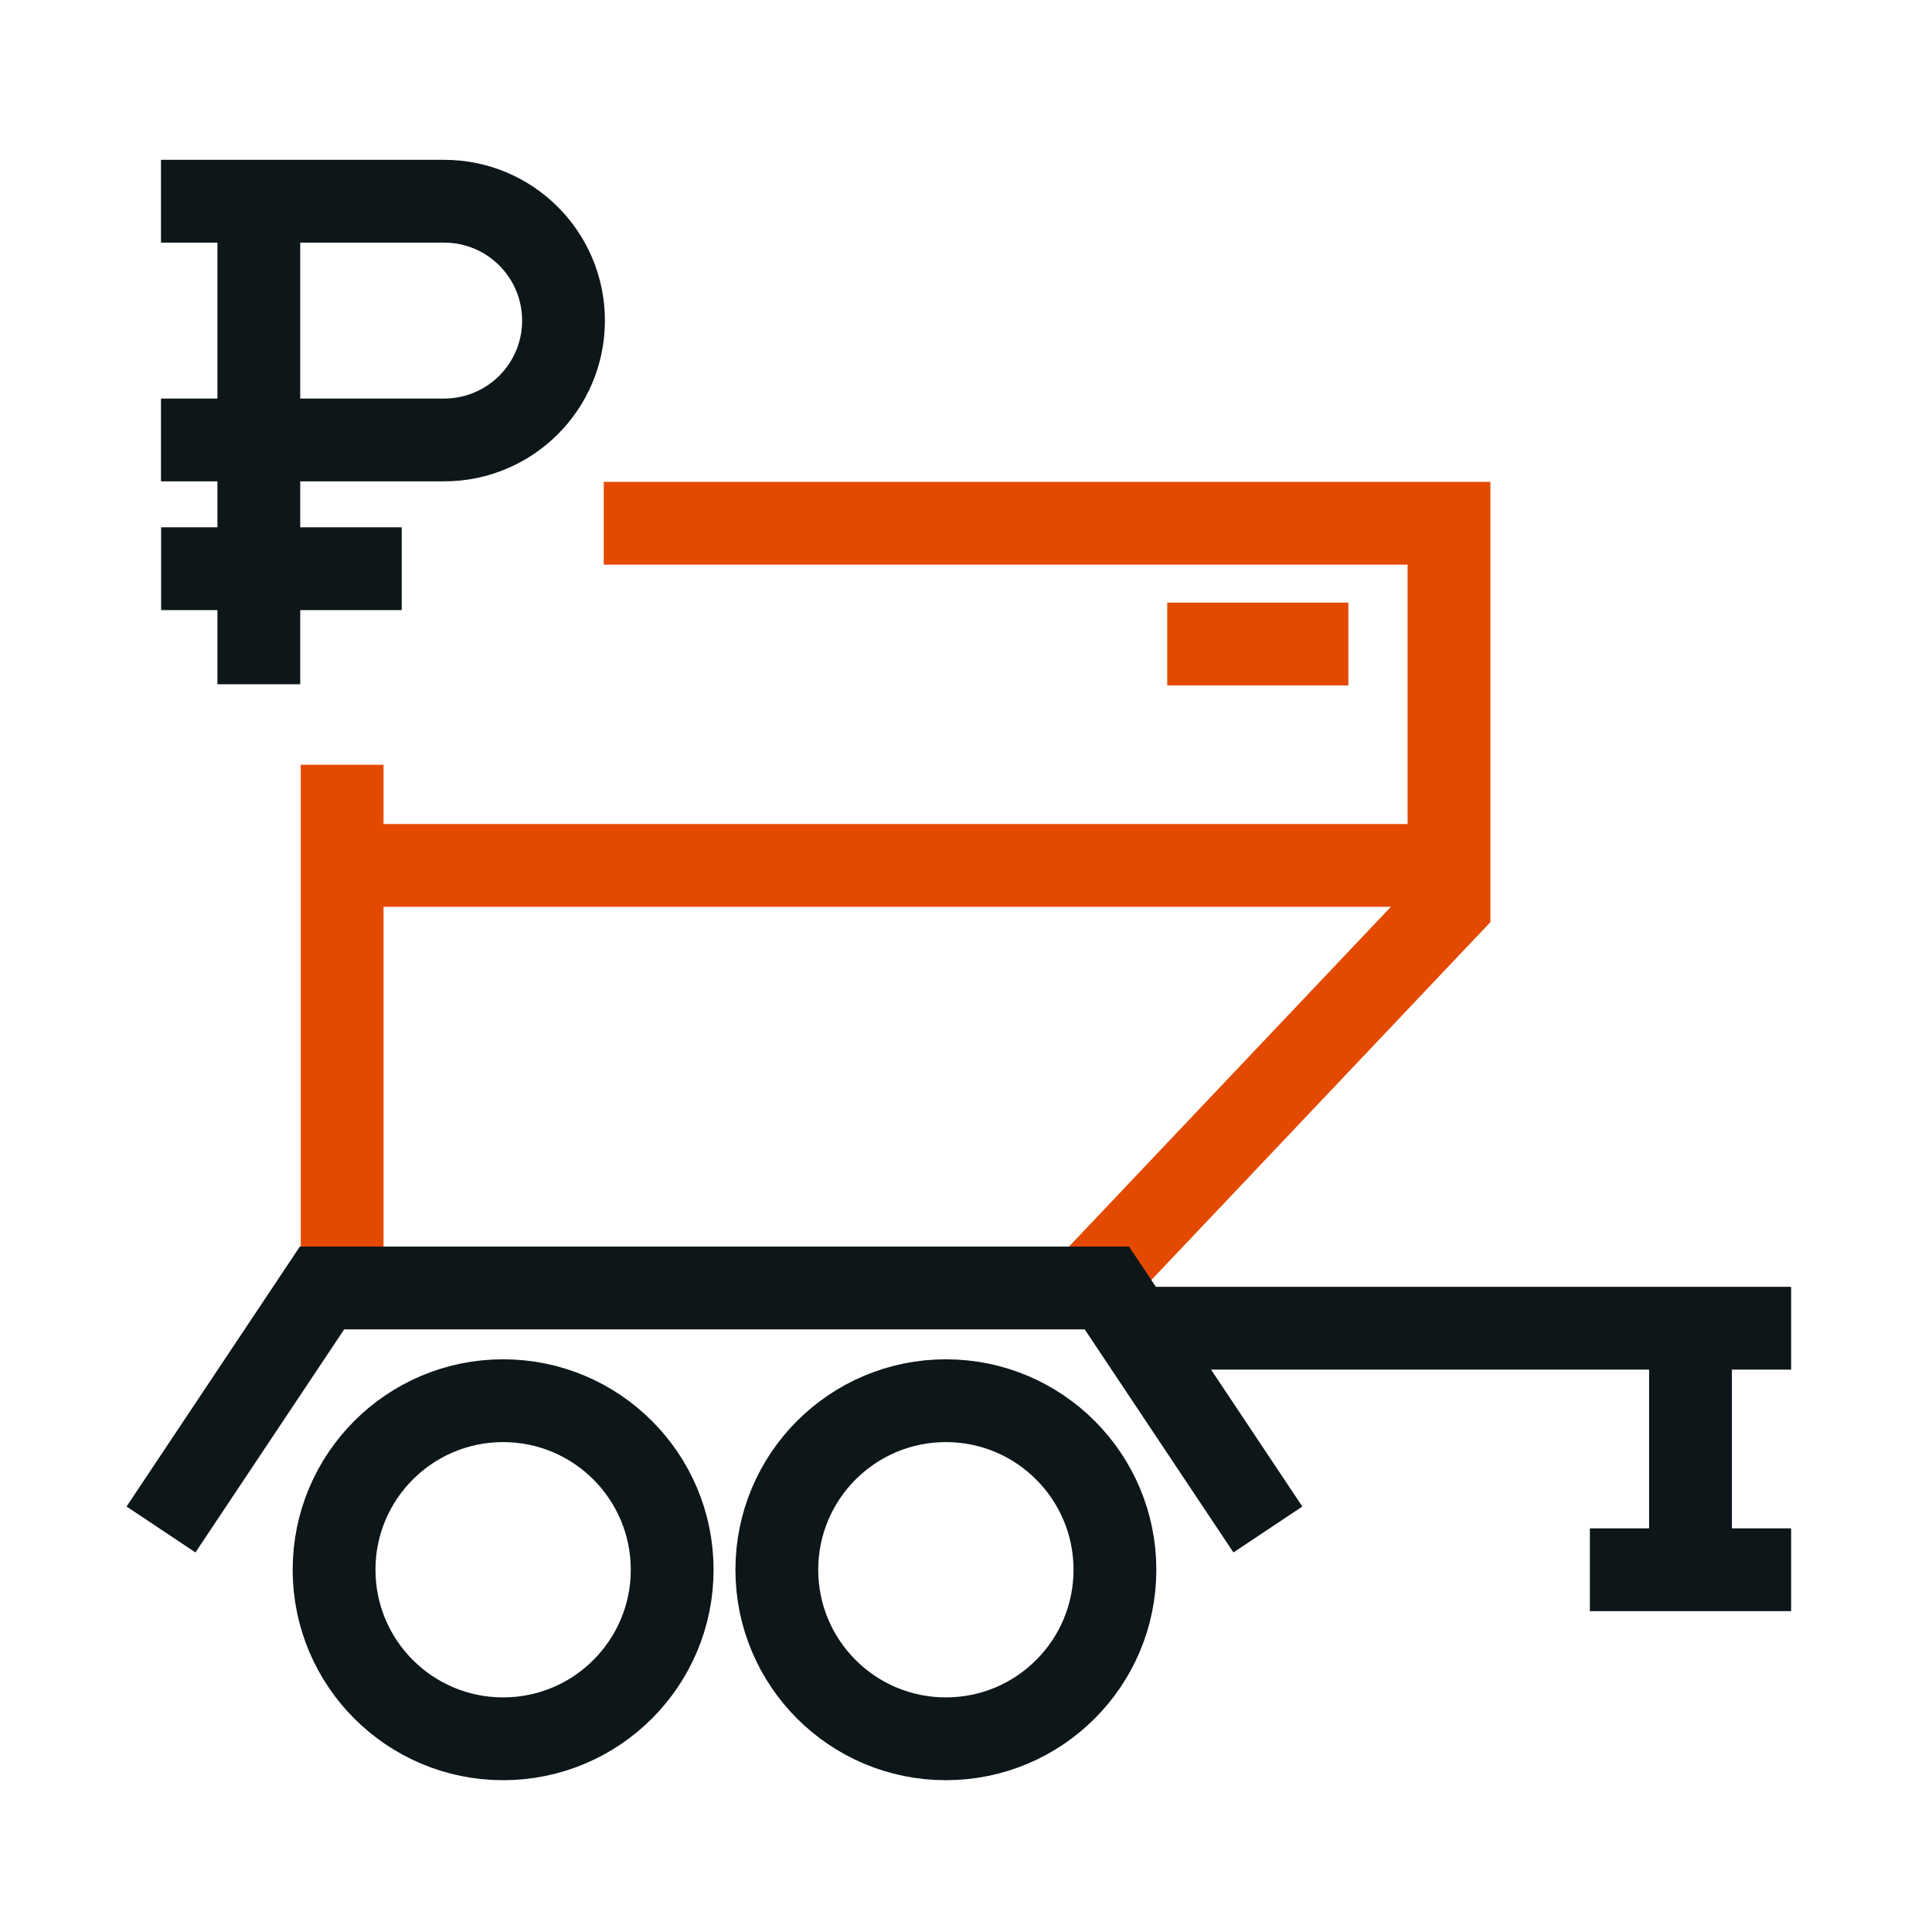 <svg width="70" height="70" viewBox="0 0 70 70" fill="none" xmlns="http://www.w3.org/2000/svg">
<path d="M12.396 46.667V31.355M12.396 31.355H52.5M12.396 31.355V27.709M39.375 46.667L52.5 32.813V31.355M52.5 31.355V18.959H21.875" stroke="#E44900" stroke-width="3"/>
<path d="M42.291 23.334H48.854" stroke="#E44900" stroke-width="3"/>
<path d="M5.833 55.416L11.667 46.666H40.104L45.938 55.416M41.563 48.124H64.896" stroke="#0D1619" stroke-width="3"/>
<path d="M61.25 48.125V56.875H57.604H64.896" stroke="#0D1619" stroke-width="3"/>
<path d="M18.229 63C21.612 63 24.354 60.258 24.354 56.875C24.354 53.492 21.612 50.75 18.229 50.75C14.846 50.75 12.104 53.492 12.104 56.875C12.104 60.258 14.846 63 18.229 63Z" stroke="#0D1619" stroke-width="3"/>
<path d="M34.271 63C37.654 63 40.396 60.258 40.396 56.875C40.396 53.492 37.654 50.75 34.271 50.75C30.888 50.75 28.146 53.492 28.146 56.875C28.146 60.258 30.888 63 34.271 63Z" stroke="#0D1619" stroke-width="3"/>
<path d="M5.833 7.291H16.093C18.481 7.291 20.417 9.227 20.417 11.615C20.417 14.004 18.481 15.94 16.093 15.94H5.833" stroke="#0D1619" stroke-width="3"/>
<path d="M9.378 7.293V24.792" stroke="#0D1619" stroke-width="3"/>
<path d="M14.555 20.605H5.838" stroke="#0D1619" stroke-width="3"/>
</svg>
